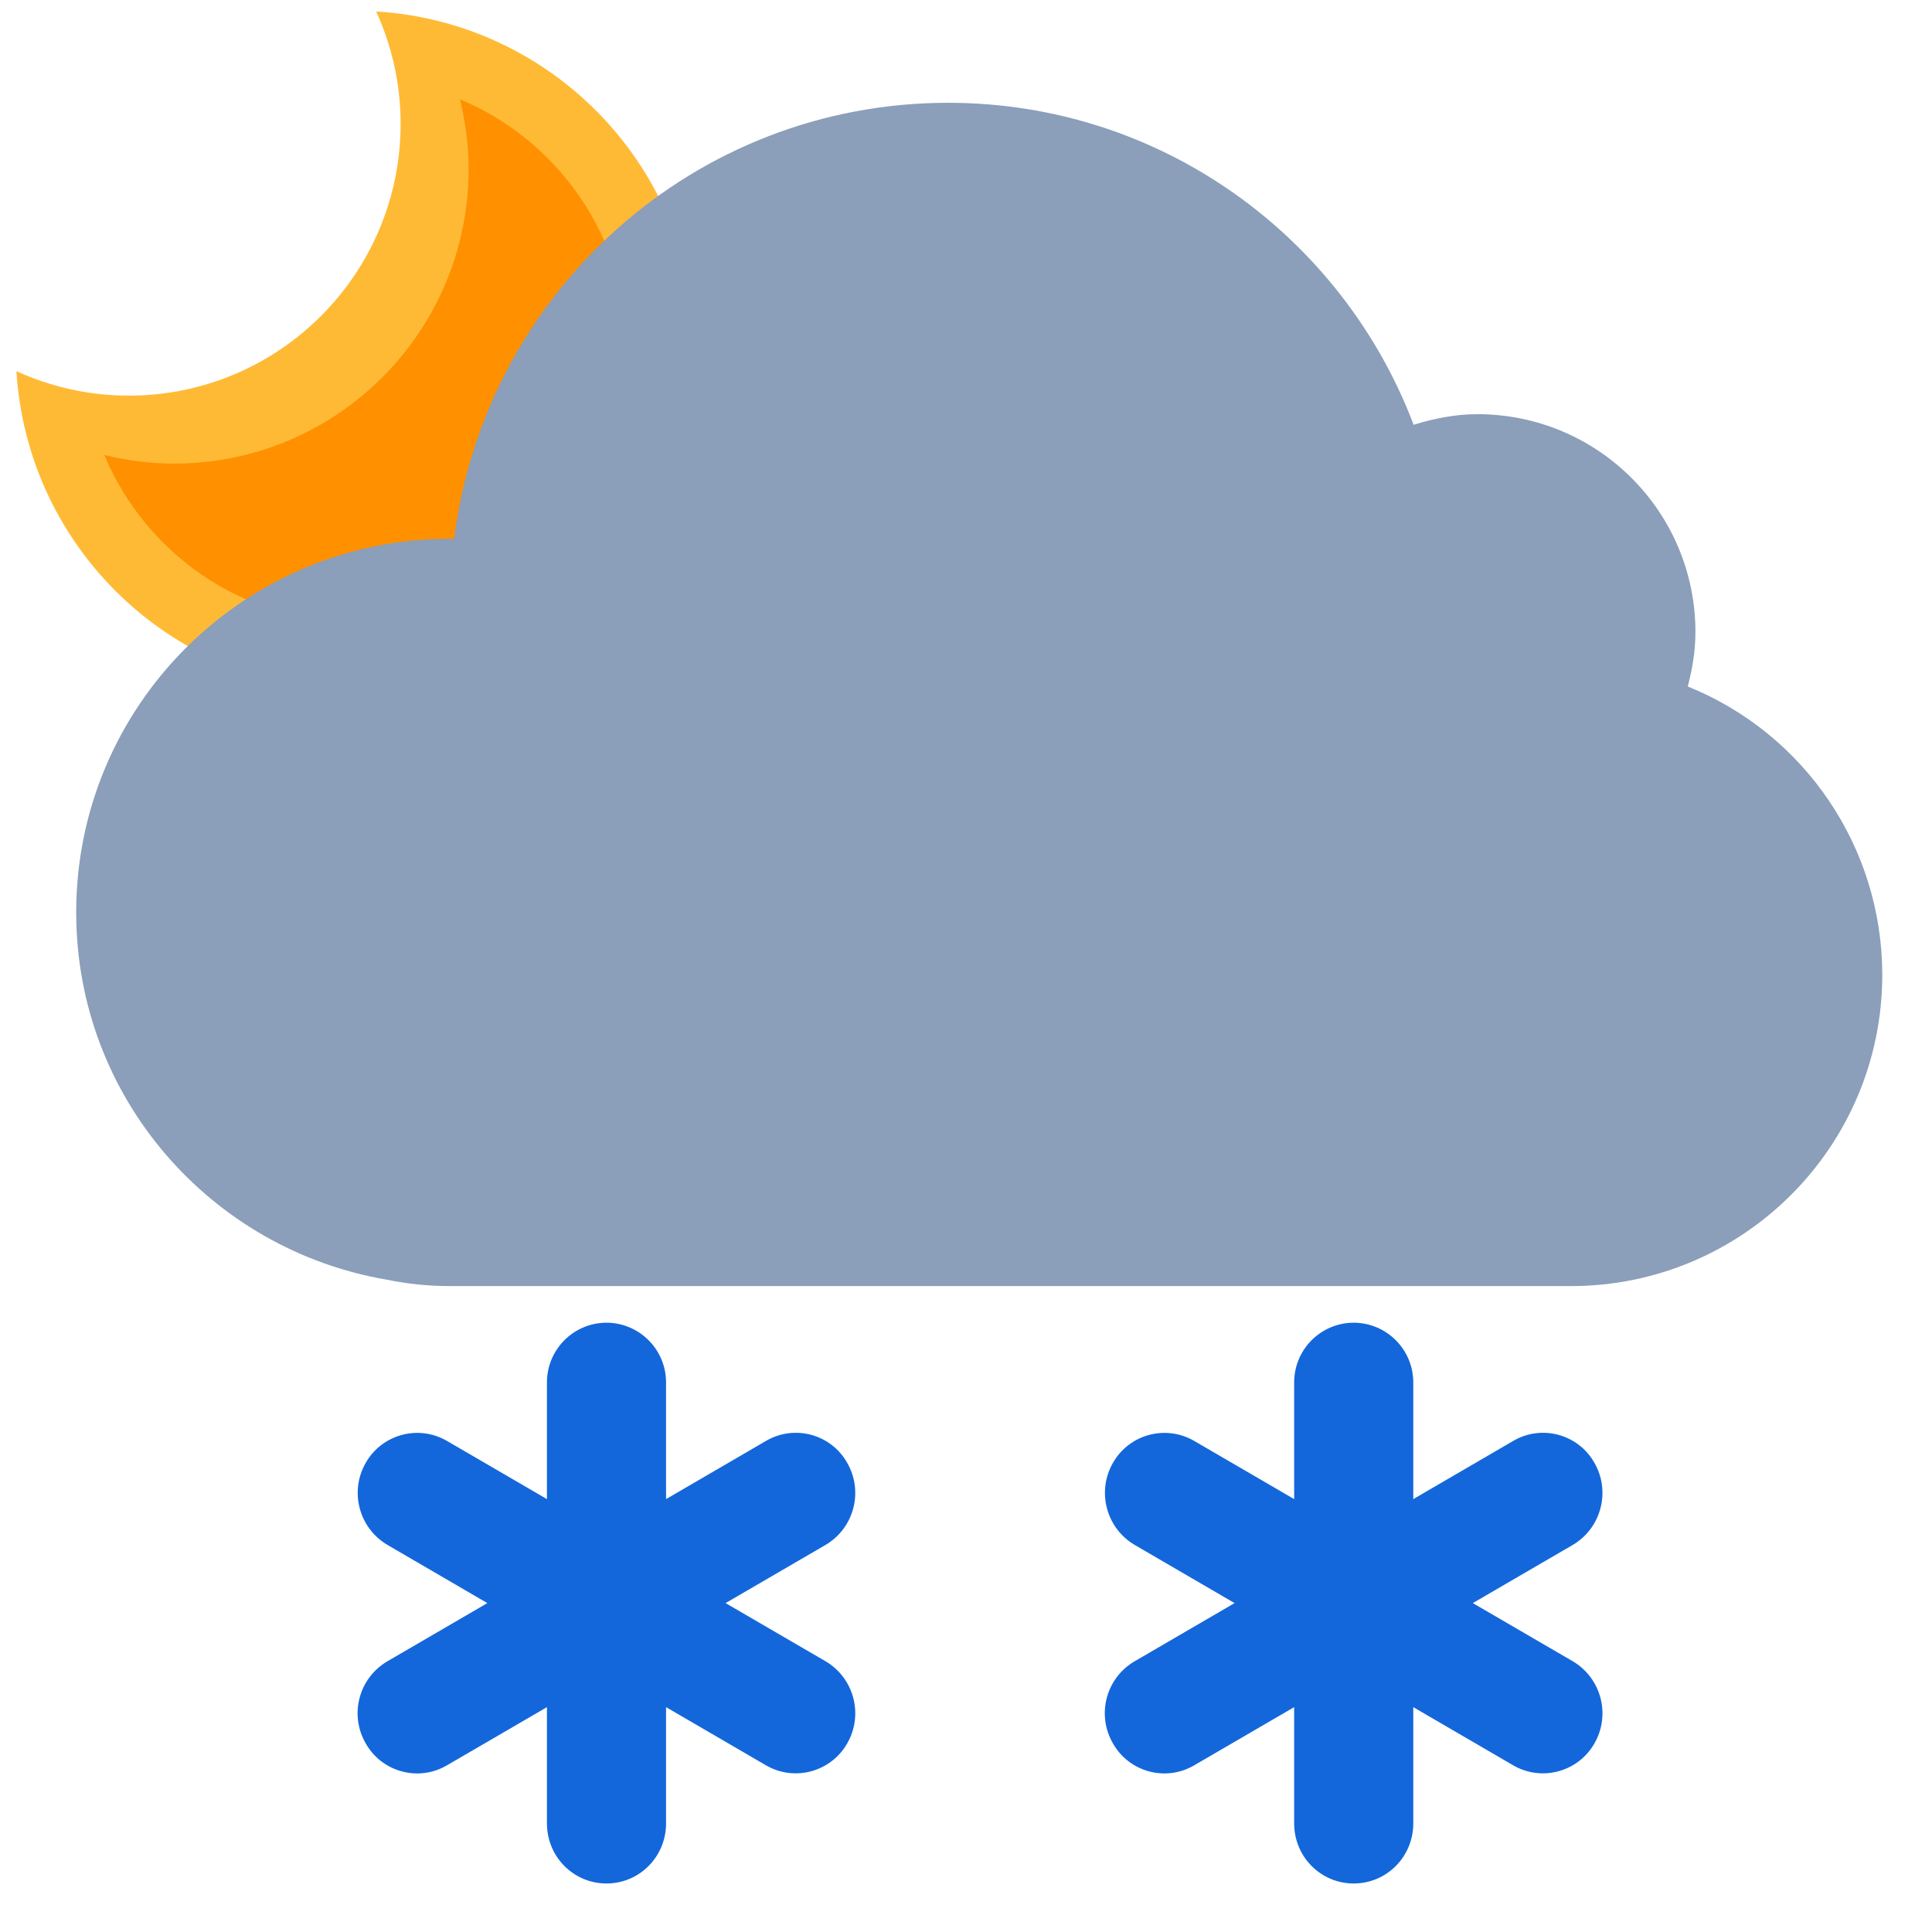<?xml version="1.0" encoding="utf-8"?>
<svg class="icon" width="140px" height="140.00px" viewBox="0 0 1024 1024" version="1.1" xmlns="http://www.w3.org/2000/svg">
  <path d="M 188.308 365.829 C 92.548 365.829 14.456 291.053 8.711 196.734 C 27.385 205.264 47.674 209.685 68.205 209.697 C 147.804 209.697 212.338 145.164 212.338 65.564 C 212.338 44.331 207.622 24.225 199.375 6.07 C 293.693 11.815 368.47 89.908 368.47 185.668 C 368.47 285.167 287.808 365.829 188.308 365.829 Z" fill="#FFBA35" style=""/>
  <path d="M 188.308 329.802 C 128.381 329.802 77.016 293.2 55.285 241.141 C 67.371 244.137 79.771 245.675 92.223 245.725 C 178.456 245.725 248.365 175.816 248.365 89.593 C 248.365 76.837 246.664 64.502 243.781 52.644 C 295.839 74.376 332.441 125.741 332.441 185.668 C 332.441 265.267 267.909 329.802 188.308 329.802 Z" fill="#FF9000" style=""/>
  <path d="M 997.641 516.607 C 997.641 607.759 923.748 681.652 832.597 681.652 L 238.438 681.652 C 227.05 681.652 215.926 680.496 205.165 678.285 C 111.717 662.407 40.385 581.602 40.385 483.599 C 40.385 374.217 129.056 285.546 238.438 285.546 C 239.197 285.546 239.923 285.678 240.716 285.678 C 256.923 155.392 367.833 54.484 502.509 54.484 C 615.432 54.484 711.488 125.486 749.25 225.139 C 760.011 221.839 771.234 219.528 783.084 219.528 C 846.89 219.528 898.615 271.253 898.615 335.059 C 898.615 345.06 896.964 354.567 894.555 363.843 C 956.824 389.014 997.602 449.442 997.641 516.607 Z" fill="#8B9EBA"/>
  <path d="M 845.109 775.382 C 836.542 760.109 817.1 754.854 802.006 763.731 L 749.068 794.557 L 749.068 732.906 C 749.16 715.382 735.008 701.112 717.484 701.058 C 699.965 701.112 685.823 715.387 685.933 732.906 L 685.933 794.557 L 632.962 763.731 C 617.857 754.935 598.476 760.173 589.859 775.382 C 581.171 790.59 586.318 809.959 601.411 818.847 L 654.348 849.673 L 601.411 880.498 C 586.221 889.329 581.052 908.793 589.859 923.996 C 598.439 939.253 617.865 944.503 632.962 935.647 L 685.933 904.821 L 685.933 966.439 C 685.933 984.096 699.992 998.287 717.484 998.287 C 734.976 998.287 749.068 984.096 749.068 966.439 L 749.068 904.821 L 802.006 935.647 C 817.114 944.423 836.48 939.189 845.109 923.996 C 853.806 908.786 848.676 889.41 833.59 880.498 L 780.62 849.673 L 833.59 818.847 C 848.671 809.947 853.803 790.582 845.109 775.382 Z M 449.066 775.382 C 440.5 760.109 421.058 754.854 405.964 763.731 L 353.026 794.557 L 353.026 732.906 C 353.118 715.382 338.966 701.112 321.442 701.058 C 303.923 701.112 289.781 715.387 289.891 732.906 L 289.891 794.557 L 236.92 763.731 C 221.815 754.935 202.434 760.173 193.817 775.382 C 185.128 790.59 190.276 809.959 205.369 818.847 L 258.306 849.673 L 205.369 880.498 C 190.194 889.341 185.029 908.79 193.817 923.996 C 202.397 939.253 221.823 944.503 236.92 935.647 L 289.891 904.821 L 289.891 966.439 C 289.891 984.096 303.95 998.287 321.442 998.287 C 338.934 998.287 353.026 984.096 353.026 966.439 L 353.026 904.821 L 405.964 935.647 C 421.072 944.423 440.437 939.189 449.066 923.996 C 457.783 908.789 452.649 889.399 437.548 880.498 L 384.578 849.673 L 437.548 818.847 C 452.645 809.959 457.78 790.579 449.066 775.382 Z" fill="#1367DB"/>
</svg>